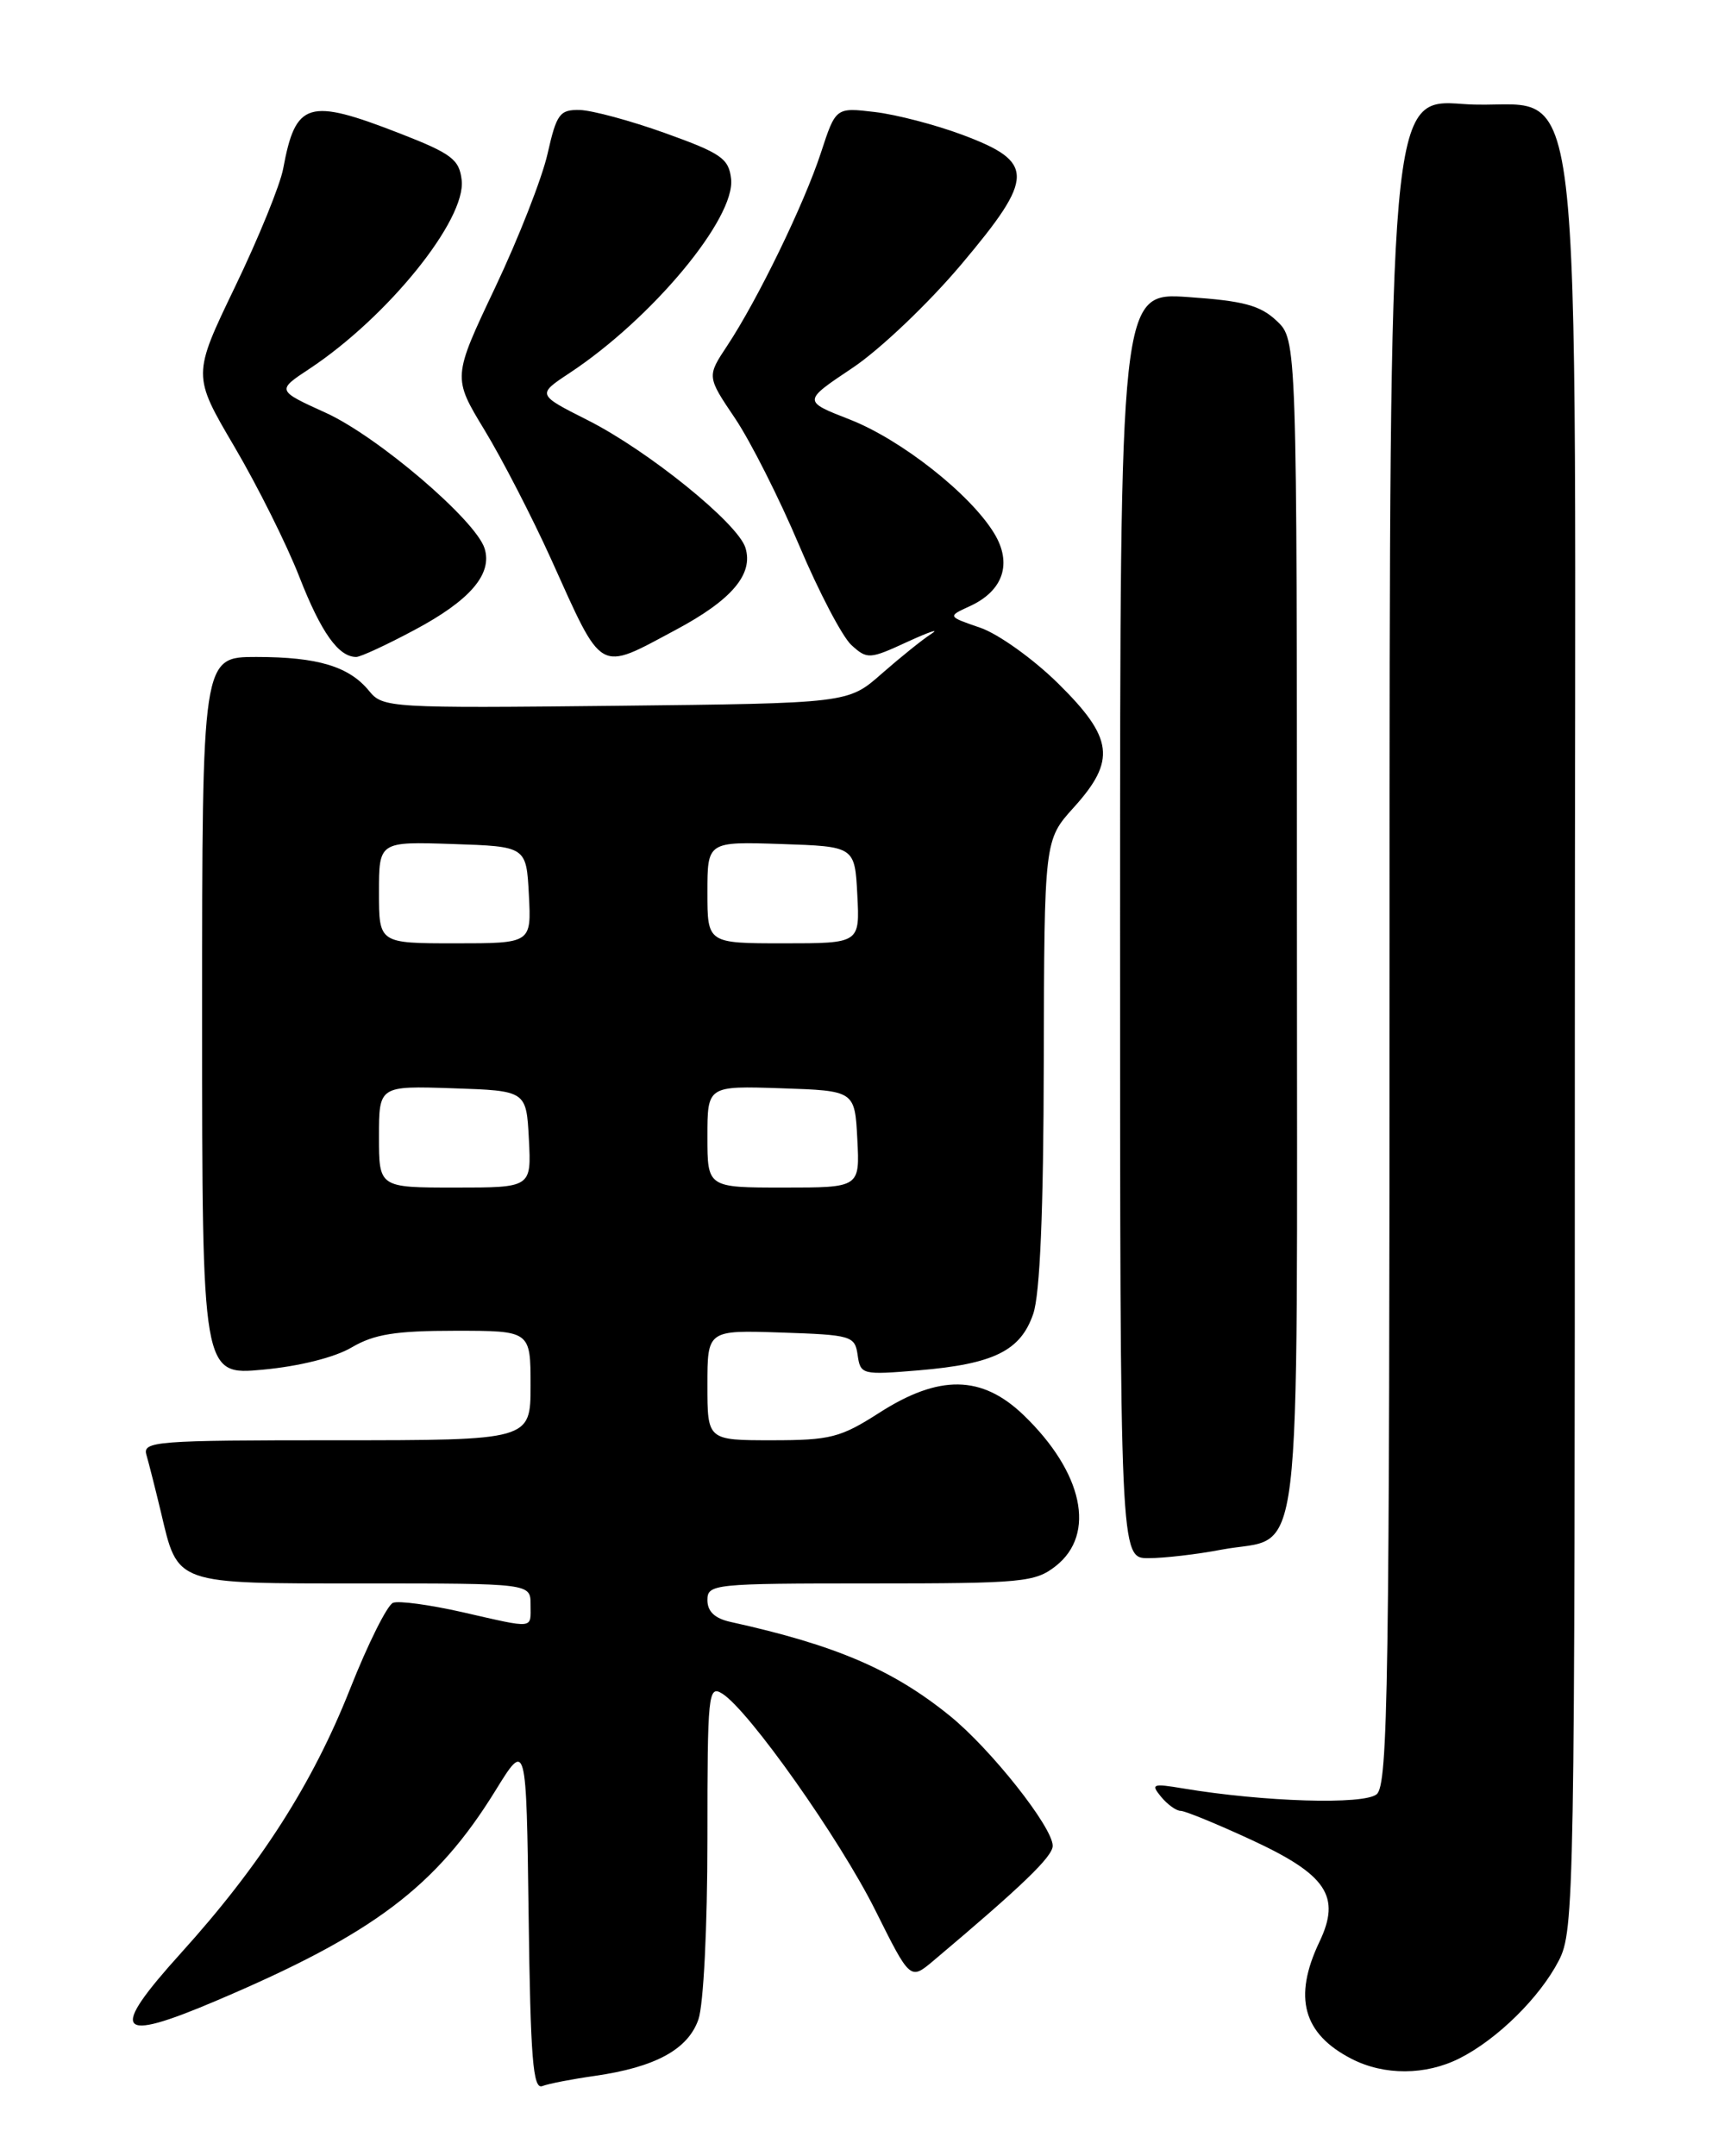 <?xml version="1.0" encoding="UTF-8" standalone="no"?>
<!DOCTYPE svg PUBLIC "-//W3C//DTD SVG 1.1//EN" "http://www.w3.org/Graphics/SVG/1.1/DTD/svg11.dtd" >
<svg xmlns="http://www.w3.org/2000/svg" xmlns:xlink="http://www.w3.org/1999/xlink" version="1.1" viewBox="0 0 204 256">
 <g >
 <path fill="currentColor"
d=" M 70.62 246.47 C 77.81 245.44 81.69 243.33 82.93 239.77 C 83.54 238.02 84.00 228.80 84.00 218.34 C 84.00 201.06 84.10 200.05 85.76 201.08 C 88.92 203.06 99.70 218.31 103.94 226.81 C 108.08 235.11 108.08 235.11 110.82 232.81 C 121.41 223.89 125.00 220.43 125.00 219.15 C 125.00 216.94 117.67 207.68 112.80 203.73 C 106.02 198.23 99.22 195.32 86.75 192.57 C 84.88 192.16 84.00 191.33 84.00 189.98 C 84.00 188.07 84.73 188.00 103.37 188.00 C 121.44 188.00 122.91 187.86 125.37 185.93 C 130.18 182.14 128.61 174.81 121.53 168.00 C 116.58 163.25 111.52 163.17 104.39 167.75 C 99.80 170.69 98.60 171.00 91.66 171.00 C 84.00 171.00 84.00 171.00 84.00 164.46 C 84.00 157.92 84.00 157.92 92.75 158.21 C 101.12 158.49 101.51 158.60 101.84 160.89 C 102.17 163.21 102.37 163.26 109.08 162.70 C 118.01 161.95 121.19 160.38 122.69 155.99 C 123.49 153.65 123.91 143.80 123.94 126.12 C 124.00 99.74 124.00 99.74 127.50 95.87 C 132.55 90.28 132.22 87.63 125.65 81.15 C 122.71 78.25 118.55 75.27 116.40 74.53 C 112.50 73.19 112.50 73.19 115.14 71.98 C 119.13 70.16 120.23 66.90 118.05 63.32 C 115.22 58.66 107.00 52.19 100.91 49.81 C 95.32 47.63 95.32 47.63 101.20 43.70 C 104.46 41.53 110.24 36.03 114.15 31.39 C 122.91 20.99 122.92 19.24 114.26 16.00 C 111.10 14.82 106.43 13.60 103.88 13.30 C 99.24 12.75 99.24 12.75 97.48 18.13 C 95.48 24.24 89.98 35.56 86.37 41.02 C 83.93 44.70 83.93 44.70 87.29 49.68 C 89.13 52.42 92.55 59.20 94.89 64.74 C 97.23 70.28 100.03 75.62 101.10 76.59 C 102.98 78.30 103.25 78.28 107.78 76.19 C 110.38 75.00 111.64 74.58 110.58 75.26 C 109.52 75.94 106.87 78.08 104.68 80.00 C 100.71 83.50 100.71 83.50 73.10 83.80 C 46.37 84.09 45.45 84.03 43.85 82.06 C 41.47 79.13 37.75 78.00 30.43 78.00 C 24.00 78.00 24.00 78.00 24.00 120.64 C 24.00 163.29 24.00 163.29 31.21 162.62 C 35.54 162.22 39.77 161.16 41.77 159.97 C 44.43 158.41 46.95 158.00 54.06 158.00 C 63.00 158.00 63.00 158.00 63.00 164.50 C 63.00 171.00 63.00 171.00 39.93 171.00 C 18.43 171.00 16.90 171.12 17.39 172.75 C 17.67 173.71 18.44 176.75 19.10 179.50 C 21.16 188.21 20.56 188.00 43.15 188.00 C 63.00 188.00 63.00 188.00 63.00 190.50 C 63.00 193.46 63.61 193.39 54.90 191.41 C 51.06 190.54 47.35 190.03 46.67 190.30 C 45.99 190.56 43.69 195.16 41.57 200.52 C 37.12 211.77 30.94 221.43 21.50 231.87 C 12.89 241.40 13.78 242.61 25.69 237.54 C 44.35 229.62 51.78 224.02 58.84 212.58 C 62.50 206.65 62.50 206.65 62.77 227.42 C 62.99 244.38 63.29 248.10 64.39 247.68 C 65.14 247.39 67.94 246.85 70.62 246.47 Z  M 173.30 244.39 C 177.79 242.13 182.83 237.16 185.09 232.79 C 186.94 229.21 187.00 225.51 187.00 123.60 C 187.00 0.34 188.56 13.45 173.75 12.35 C 165.00 11.70 165.00 11.70 165.00 111.73 C 165.00 200.30 164.82 211.90 163.47 213.03 C 161.94 214.30 150.09 213.94 140.50 212.34 C 136.85 211.73 136.62 211.81 137.87 213.33 C 138.63 214.25 139.67 215.00 140.19 215.00 C 140.71 215.00 144.47 216.54 148.56 218.43 C 157.54 222.58 159.26 225.14 156.67 230.56 C 153.53 237.15 154.73 241.49 160.50 244.45 C 164.38 246.44 169.28 246.41 173.30 244.39 Z  M 145.04 183.99 C 154.86 182.13 154.00 189.25 154.00 110.02 C 154.00 40.35 154.00 40.35 151.59 38.09 C 149.64 36.25 147.65 35.72 141.09 35.27 C 133.00 34.71 133.00 34.71 133.00 109.86 C 133.00 185.00 133.00 185.00 136.36 185.00 C 138.21 185.00 142.12 184.55 145.04 183.99 Z  M 49.21 74.80 C 55.81 71.29 58.50 68.16 57.54 65.11 C 56.47 61.74 44.82 51.80 38.68 49.01 C 32.85 46.36 32.85 46.36 36.74 43.79 C 46.05 37.63 55.37 26.08 54.82 21.38 C 54.54 18.93 53.63 18.24 47.50 15.85 C 36.58 11.60 35.11 12.04 33.63 20.00 C 33.28 21.93 30.71 28.24 27.92 34.03 C 22.85 44.56 22.85 44.56 27.83 53.03 C 30.57 57.69 34.05 64.65 35.55 68.50 C 38.13 75.10 40.19 78.00 42.30 78.00 C 42.81 78.00 45.92 76.56 49.21 74.80 Z  M 80.21 74.80 C 86.89 71.24 89.50 68.17 88.51 65.02 C 87.58 62.10 76.96 53.51 69.79 49.89 C 63.76 46.85 63.76 46.85 67.63 44.29 C 77.44 37.81 87.35 25.89 86.81 21.23 C 86.54 18.82 85.63 18.19 79.00 15.81 C 74.88 14.33 70.31 13.10 68.85 13.06 C 66.46 13.01 66.09 13.51 65.02 18.25 C 64.37 21.14 61.57 28.29 58.79 34.15 C 53.74 44.81 53.74 44.81 57.54 51.07 C 59.63 54.51 63.19 61.42 65.45 66.41 C 71.65 80.15 70.94 79.75 80.21 74.80 Z  M 45.00 134.96 C 45.00 128.92 45.00 128.92 53.75 129.21 C 62.50 129.50 62.50 129.50 62.80 135.25 C 63.10 141.00 63.10 141.00 54.05 141.00 C 45.00 141.00 45.00 141.00 45.00 134.96 Z  M 84.00 134.96 C 84.00 128.92 84.00 128.92 92.75 129.21 C 101.50 129.50 101.50 129.50 101.80 135.25 C 102.10 141.00 102.10 141.00 93.05 141.00 C 84.00 141.00 84.00 141.00 84.00 134.96 Z  M 45.00 105.96 C 45.00 99.92 45.00 99.92 53.75 100.21 C 62.50 100.50 62.50 100.50 62.80 106.25 C 63.10 112.00 63.10 112.00 54.05 112.00 C 45.00 112.00 45.00 112.00 45.00 105.96 Z  M 84.00 105.96 C 84.00 99.92 84.00 99.92 92.75 100.21 C 101.50 100.50 101.50 100.50 101.80 106.25 C 102.10 112.00 102.10 112.00 93.05 112.00 C 84.00 112.00 84.00 112.00 84.00 105.96 Z "/>
</g>
</svg>